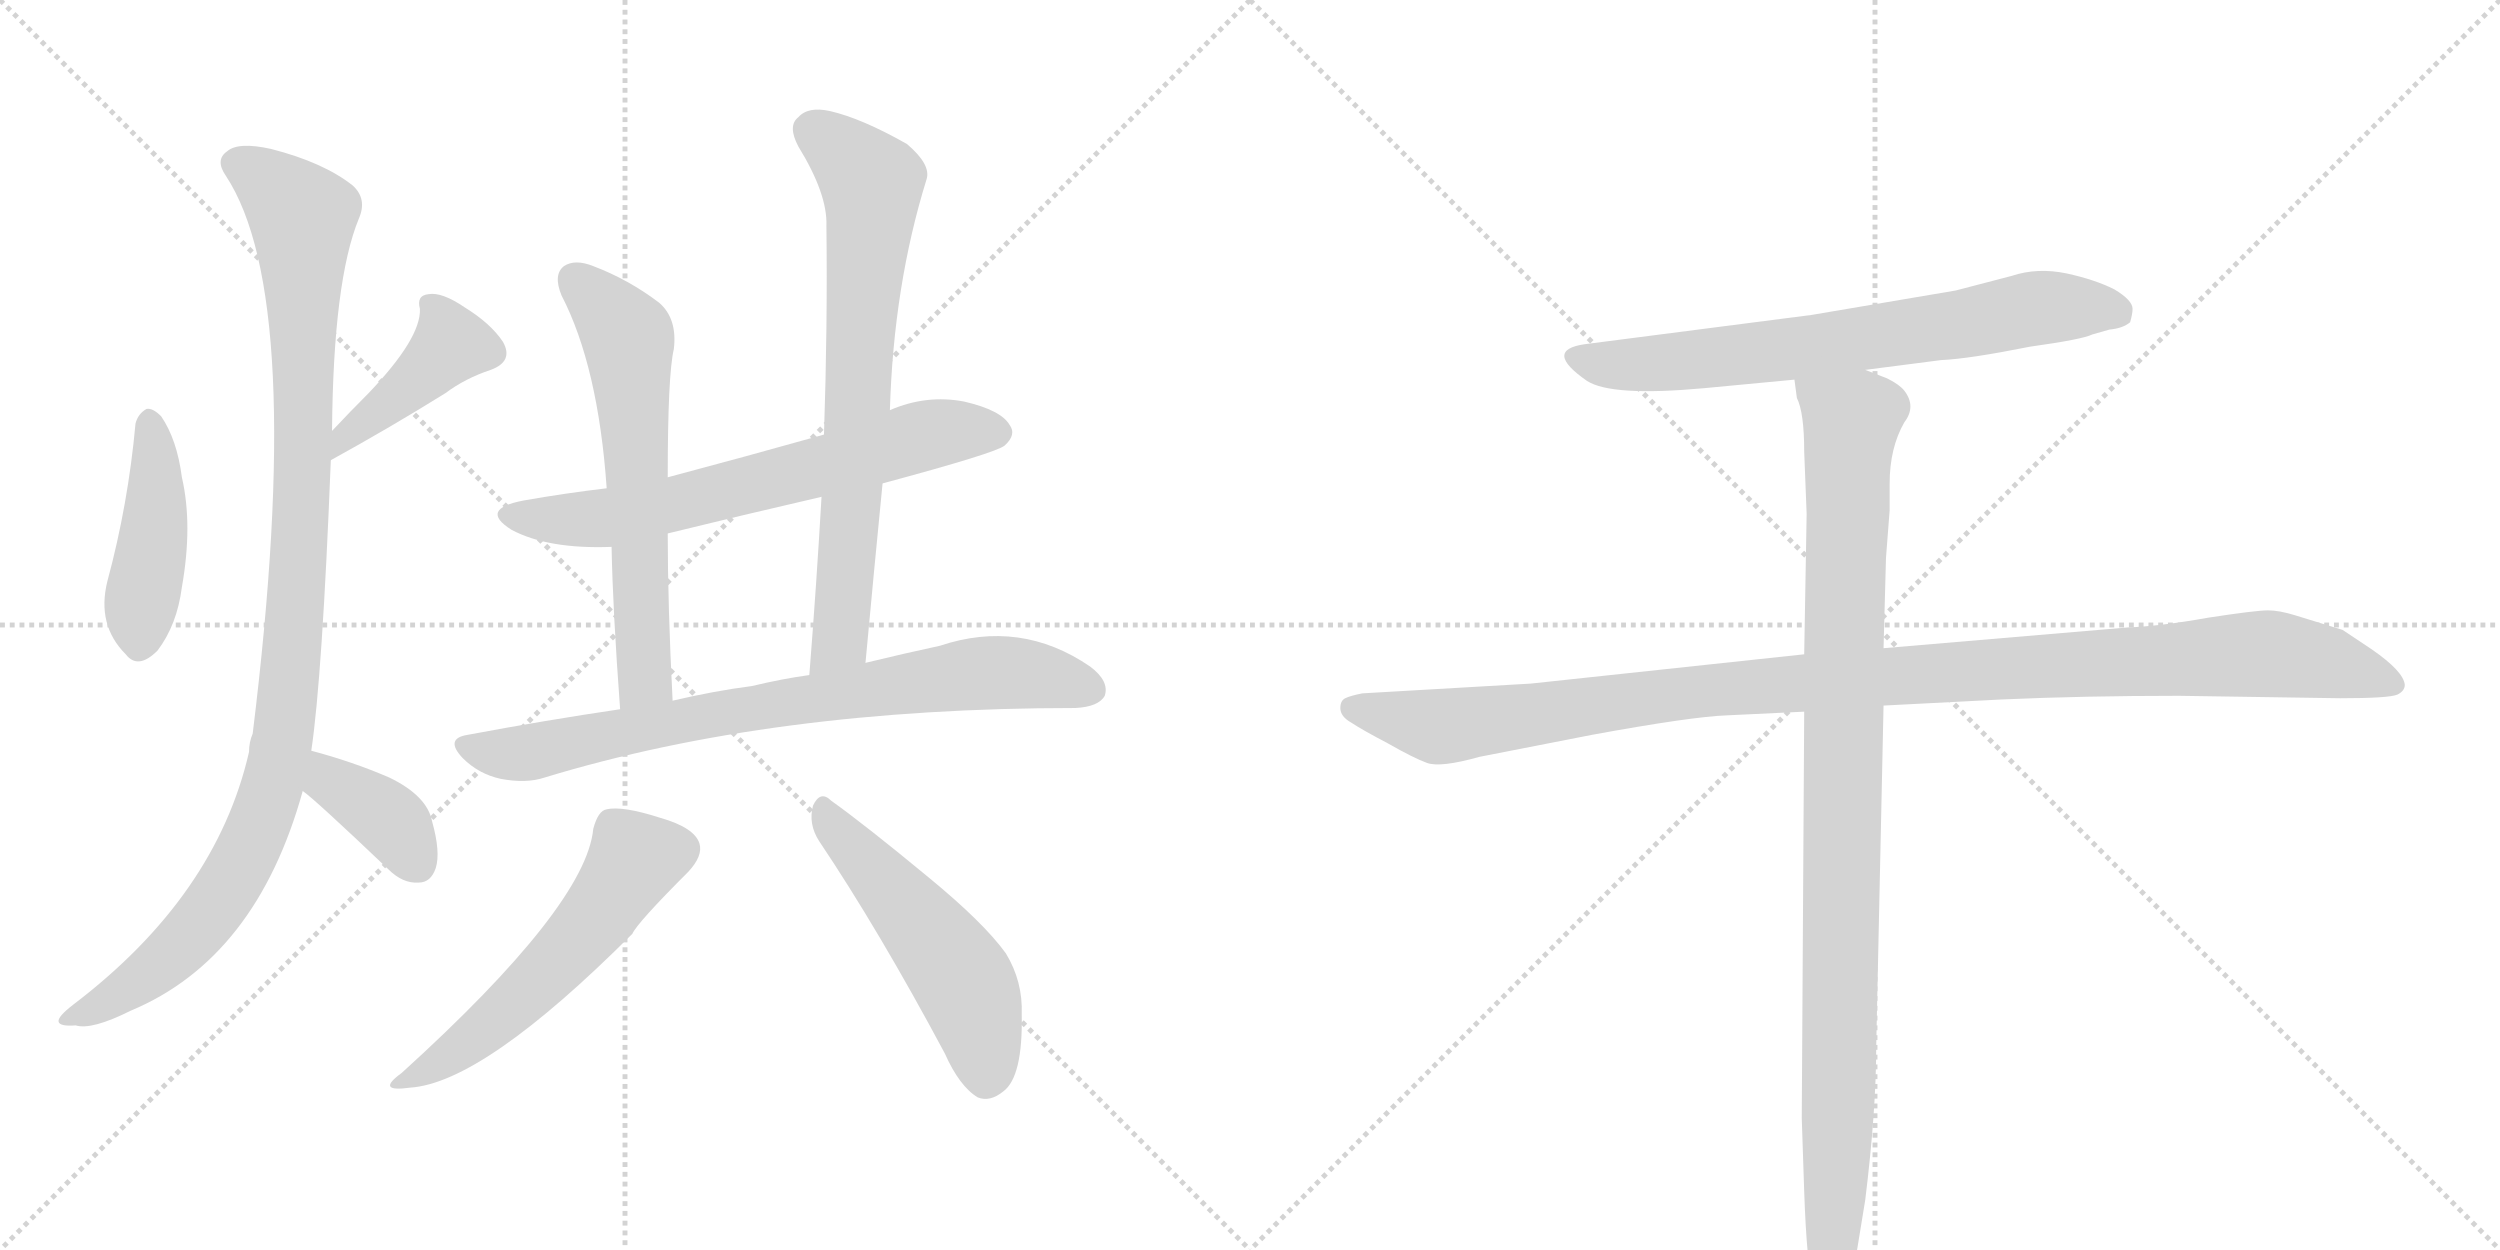 <svg version="1.1" viewBox="0 0 2048 1024" xmlns="http://www.w3.org/2000/svg">
  <g stroke="lightgray" stroke-dasharray="1,1" stroke-width="1" transform="scale(4, 4)">
    <line x1="0" y1="0" x2="256" y2="256"></line>
    <line x1="256" y1="0" x2="0" y2="256"></line>
    <line x1="128" y1="0" x2="128" y2="256"></line>
    <line x1="0" y1="128" x2="256" y2="128"></line>
    <line x1="256" y1="0" x2="512" y2="256"></line>
    <line x1="512" y1="0" x2="256" y2="256"></line>
    <line x1="384" y1="0" x2="384" y2="256"></line>
    <line x1="256" y1="128" x2="512" y2="128"></line>
  </g>
<g transform="scale(1, -1) translate(0, -850)">
   <style type="text/css">
    @keyframes keyframes0 {
      from {
       stroke: black;
       stroke-dashoffset: 437;
       stroke-width: 128;
       }
       59% {
       animation-timing-function: step-end;
       stroke: black;
       stroke-dashoffset: 0;
       stroke-width: 128;
       }
       to {
       stroke: black;
       stroke-width: 1024;
       }
       }
       #make-me-a-hanzi-animation-0 {
         animation: keyframes0 0.606s both;
         animation-delay: 0s;
         animation-timing-function: linear;
       }
    @keyframes keyframes1 {
      from {
       stroke: black;
       stroke-dashoffset: 418;
       stroke-width: 128;
       }
       58% {
       animation-timing-function: step-end;
       stroke: black;
       stroke-dashoffset: 0;
       stroke-width: 128;
       }
       to {
       stroke: black;
       stroke-width: 1024;
       }
       }
       #make-me-a-hanzi-animation-1 {
         animation: keyframes1 0.59s both;
         animation-delay: 0.606s;
         animation-timing-function: linear;
       }
    @keyframes keyframes2 {
      from {
       stroke: black;
       stroke-dashoffset: 1058;
       stroke-width: 128;
       }
       77% {
       animation-timing-function: step-end;
       stroke: black;
       stroke-dashoffset: 0;
       stroke-width: 128;
       }
       to {
       stroke: black;
       stroke-width: 1024;
       }
       }
       #make-me-a-hanzi-animation-2 {
         animation: keyframes2 1.111s both;
         animation-delay: 1.196s;
         animation-timing-function: linear;
       }
    @keyframes keyframes3 {
      from {
       stroke: black;
       stroke-dashoffset: 378;
       stroke-width: 128;
       }
       55% {
       animation-timing-function: step-end;
       stroke: black;
       stroke-dashoffset: 0;
       stroke-width: 128;
       }
       to {
       stroke: black;
       stroke-width: 1024;
       }
       }
       #make-me-a-hanzi-animation-3 {
         animation: keyframes3 0.558s both;
         animation-delay: 2.307s;
         animation-timing-function: linear;
       }
    @keyframes keyframes4 {
      from {
       stroke: black;
       stroke-dashoffset: 661;
       stroke-width: 128;
       }
       68% {
       animation-timing-function: step-end;
       stroke: black;
       stroke-dashoffset: 0;
       stroke-width: 128;
       }
       to {
       stroke: black;
       stroke-width: 1024;
       }
       }
       #make-me-a-hanzi-animation-4 {
         animation: keyframes4 0.788s both;
         animation-delay: 2.864s;
         animation-timing-function: linear;
       }
    @keyframes keyframes5 {
      from {
       stroke: black;
       stroke-dashoffset: 620;
       stroke-width: 128;
       }
       67% {
       animation-timing-function: step-end;
       stroke: black;
       stroke-dashoffset: 0;
       stroke-width: 128;
       }
       to {
       stroke: black;
       stroke-width: 1024;
       }
       }
       #make-me-a-hanzi-animation-5 {
         animation: keyframes5 0.755s both;
         animation-delay: 3.652s;
         animation-timing-function: linear;
       }
    @keyframes keyframes6 {
      from {
       stroke: black;
       stroke-dashoffset: 722;
       stroke-width: 128;
       }
       70% {
       animation-timing-function: step-end;
       stroke: black;
       stroke-dashoffset: 0;
       stroke-width: 128;
       }
       to {
       stroke: black;
       stroke-width: 1024;
       }
       }
       #make-me-a-hanzi-animation-6 {
         animation: keyframes6 0.838s both;
         animation-delay: 4.407s;
         animation-timing-function: linear;
       }
    @keyframes keyframes7 {
      from {
       stroke: black;
       stroke-dashoffset: 775;
       stroke-width: 128;
       }
       72% {
       animation-timing-function: step-end;
       stroke: black;
       stroke-dashoffset: 0;
       stroke-width: 128;
       }
       to {
       stroke: black;
       stroke-width: 1024;
       }
       }
       #make-me-a-hanzi-animation-7 {
         animation: keyframes7 0.881s both;
         animation-delay: 5.244s;
         animation-timing-function: linear;
       }
    @keyframes keyframes8 {
      from {
       stroke: black;
       stroke-dashoffset: 552;
       stroke-width: 128;
       }
       64% {
       animation-timing-function: step-end;
       stroke: black;
       stroke-dashoffset: 0;
       stroke-width: 128;
       }
       to {
       stroke: black;
       stroke-width: 1024;
       }
       }
       #make-me-a-hanzi-animation-8 {
         animation: keyframes8 0.699s both;
         animation-delay: 6.125s;
         animation-timing-function: linear;
       }
    @keyframes keyframes9 {
      from {
       stroke: black;
       stroke-dashoffset: 512;
       stroke-width: 128;
       }
       63% {
       animation-timing-function: step-end;
       stroke: black;
       stroke-dashoffset: 0;
       stroke-width: 128;
       }
       to {
       stroke: black;
       stroke-width: 1024;
       }
       }
       #make-me-a-hanzi-animation-9 {
         animation: keyframes9 0.667s both;
         animation-delay: 6.824s;
         animation-timing-function: linear;
       }
    @keyframes keyframes10 {
      from {
       stroke: black;
       stroke-dashoffset: 700;
       stroke-width: 128;
       }
       69% {
       animation-timing-function: step-end;
       stroke: black;
       stroke-dashoffset: 0;
       stroke-width: 128;
       }
       to {
       stroke: black;
       stroke-width: 1024;
       }
       }
       #make-me-a-hanzi-animation-10 {
         animation: keyframes10 0.82s both;
         animation-delay: 7.491s;
         animation-timing-function: linear;
       }
    @keyframes keyframes11 {
      from {
       stroke: black;
       stroke-dashoffset: 1114;
       stroke-width: 128;
       }
       78% {
       animation-timing-function: step-end;
       stroke: black;
       stroke-dashoffset: 0;
       stroke-width: 128;
       }
       to {
       stroke: black;
       stroke-width: 1024;
       }
       }
       #make-me-a-hanzi-animation-11 {
         animation: keyframes11 1.157s both;
         animation-delay: 8.311s;
         animation-timing-function: linear;
       }
    @keyframes keyframes12 {
      from {
       stroke: black;
       stroke-dashoffset: 1024;
       stroke-width: 128;
       }
       77% {
       animation-timing-function: step-end;
       stroke: black;
       stroke-dashoffset: 0;
       stroke-width: 128;
       }
       to {
       stroke: black;
       stroke-width: 1024;
       }
       }
       #make-me-a-hanzi-animation-12 {
         animation: keyframes12 1.083s both;
         animation-delay: 9.467s;
         animation-timing-function: linear;
       }
</style>
<path d="M 111 503 Q 105 437 88 374 Q 79 338 103 314 Q 113 301 129 317 Q 145 338 149 369 Q 158 420 149 459 Q 145 490 132 509 Q 125 516 120 515 Q 113 511 111 503 Z" fill="lightgray"></path> 
<path d="M 271 473 Q 320 500 365 528 Q 381 540 402 547 Q 421 554 412 570 Q 402 585 381 598 Q 362 611 351 609 Q 341 608 344 597 Q 345 573 302 528 Q 287 513 272 497 C 251 475 245 458 271 473 Z" fill="lightgray"></path> 
<path d="M 255 235 Q 264 295 271 473 L 272 497 Q 273 620 294 671 Q 301 687 289 698 Q 265 717 222 728 Q 195 734 186 726 Q 176 719 185 706 Q 251 606 207 249 Q 204 242 204 234 Q 177 116 60 27 Q 47 17 48 13 Q 49 9 62 10 Q 75 6 107 22 Q 210 65 248 202 L 255 235 Z" fill="lightgray"></path> 
<path d="M 248 202 Q 257 196 318 138 Q 330 126 343 127 Q 353 127 357 139 Q 361 152 354 177 Q 350 198 319 213 Q 289 226 255 235 C 226 243 224 220 248 202 Z" fill="lightgray"></path> 
<path d="M 723 454 Q 816 479 823 485 Q 833 494 827 502 Q 820 514 790 521 Q 759 527 729 514 L 675 494 Q 611 476 547 459 L 497 450 Q 463 446 429 440 Q 392 433 419 416 Q 449 400 501 402 L 547 413 Q 608 428 673 443 L 723 454 Z" fill="lightgray"></path> 
<path d="M 547 459 Q 547 543 552 564 Q 555 589 540 602 Q 515 621 486 632 Q 471 638 462 632 Q 453 625 460 608 Q 490 550 497 450 L 501 402 Q 502 350 508 269 C 510 239 552 246 551 276 Q 547 354 547 413 L 547 459 Z" fill="lightgray"></path> 
<path d="M 709 307 Q 716 383 723 454 L 729 514 Q 732 616 759 703 Q 763 715 743 732 Q 706 753 680 759 Q 662 763 654 754 Q 645 747 654 730 Q 678 691 677 665 Q 678 583 675 494 L 673 443 Q 669 373 663 297 C 661 267 706 277 709 307 Z" fill="lightgray"></path> 
<path d="M 508 269 Q 447 260 383 248 Q 364 245 379 229 Q 392 216 410 212 Q 431 208 446 213 Q 633 270 881 270 Q 900 271 905 280 Q 909 292 893 304 Q 836 343 770 321 Q 742 315 709 307 L 663 297 Q 641 294 616 288 Q 585 284 551 276 L 508 269 Z" fill="lightgray"></path> 
<path d="M 486 171 Q 480 108 329 -29 Q 307 -45 336 -41 Q 396 -37 518 85 Q 522 94 564 136 Q 576 149 573 159 Q 569 172 541 180 Q 510 190 497 187 Q 490 186 486 171 Z" fill="lightgray"></path> 
<path d="M 671 161 Q 720 88 774 -13 Q 786 -40 801 -49 Q 811 -53 822 -44 Q 838 -32 837 19 Q 838 46 824 69 Q 806 94 761 131 Q 709 174 681 194 Q 672 203 666 190 Q 662 175 671 161 Z" fill="lightgray"></path> 
<path d="M 1528 547 L 1590 555 Q 1613 556 1663 566 Q 1706 572 1714 576 L 1728 580 Q 1739 581 1745 586 Q 1747 593 1747 597 Q 1747 604 1732 613 Q 1716 621 1693 626 Q 1669 631 1648 624 L 1602 612 L 1484 592 L 1298 568 Q 1264 563 1300 538 Q 1320 525 1396 532 L 1470 539 L 1528 547 Z" fill="lightgray"></path> 
<path d="M 1478 314 L 1254 290 L 1116 282 Q 1106 280 1102 278 Q 1098 276 1098 270 Q 1098 263 1107 258 Q 1116 252 1137 241 Q 1158 229 1169 225 Q 1180 221 1212 230 L 1304 248 Q 1386 263 1415 264 L 1478 267 L 1543 272 L 1640 277 Q 1707 280 1785 280 L 1917 278 Q 1957 278 1964 281 Q 1970 284 1970 289 Q 1969 300 1943 318 L 1919 334 L 1880 346 Q 1867 350 1858 350 Q 1848 350 1809 344 Q 1770 337 1743 336 L 1543 319 L 1478 314 Z" fill="lightgray"></path> 
<path d="M 1478 480 L 1480 429 L 1478 314 L 1478 267 L 1476 -66 L 1478 -126 Q 1480 -186 1486 -211 Q 1489 -229 1501 -226 Q 1506 -226 1510 -215 Q 1514 -204 1520 -182 L 1528 -133 Q 1537 -60 1537 -7 L 1543 272 L 1543 319 L 1545 393 L 1548 432 L 1548 454 Q 1548 483 1560 504 Q 1570 517 1560 530 Q 1556 535 1546 540 L 1528 547 C 1500 559 1464 568 1470 539 L 1472 524 Q 1478 512 1478 480 Z" fill="lightgray"></path> 
      <clipPath id="make-me-a-hanzi-clip-0">
      <path d="M 111 503 Q 105 437 88 374 Q 79 338 103 314 Q 113 301 129 317 Q 145 338 149 369 Q 158 420 149 459 Q 145 490 132 509 Q 125 516 120 515 Q 113 511 111 503 Z" fill="lightgray"></path>
      </clipPath>
      <path clip-path="url(#make-me-a-hanzi-clip-0)" d="M 122 504 L 127 423 L 115 324 " fill="none" id="make-me-a-hanzi-animation-0" stroke-dasharray="309 618" stroke-linecap="round"></path>

      <clipPath id="make-me-a-hanzi-clip-1">
      <path d="M 271 473 Q 320 500 365 528 Q 381 540 402 547 Q 421 554 412 570 Q 402 585 381 598 Q 362 611 351 609 Q 341 608 344 597 Q 345 573 302 528 Q 287 513 272 497 C 251 475 245 458 271 473 Z" fill="lightgray"></path>
      </clipPath>
      <path clip-path="url(#make-me-a-hanzi-clip-1)" d="M 356 598 L 368 566 L 281 491 L 277 479 " fill="none" id="make-me-a-hanzi-animation-1" stroke-dasharray="290 580" stroke-linecap="round"></path>

      <clipPath id="make-me-a-hanzi-clip-2">
      <path d="M 255 235 Q 264 295 271 473 L 272 497 Q 273 620 294 671 Q 301 687 289 698 Q 265 717 222 728 Q 195 734 186 726 Q 176 719 185 706 Q 251 606 207 249 Q 204 242 204 234 Q 177 116 60 27 Q 47 17 48 13 Q 49 9 62 10 Q 75 6 107 22 Q 210 65 248 202 L 255 235 Z" fill="lightgray"></path>
      </clipPath>
      <path clip-path="url(#make-me-a-hanzi-clip-2)" d="M 193 716 L 234 688 L 248 668 L 249 462 L 231 243 L 204 154 L 165 94 L 118 49 L 55 13 " fill="none" id="make-me-a-hanzi-animation-2" stroke-dasharray="930 1860" stroke-linecap="round"></path>

      <clipPath id="make-me-a-hanzi-clip-3">
      <path d="M 248 202 Q 257 196 318 138 Q 330 126 343 127 Q 353 127 357 139 Q 361 152 354 177 Q 350 198 319 213 Q 289 226 255 235 C 226 243 224 220 248 202 Z" fill="lightgray"></path>
      </clipPath>
      <path clip-path="url(#make-me-a-hanzi-clip-3)" d="M 260 228 L 271 210 L 319 178 L 343 142 " fill="none" id="make-me-a-hanzi-animation-3" stroke-dasharray="250 500" stroke-linecap="round"></path>

      <clipPath id="make-me-a-hanzi-clip-4">
      <path d="M 723 454 Q 816 479 823 485 Q 833 494 827 502 Q 820 514 790 521 Q 759 527 729 514 L 675 494 Q 611 476 547 459 L 497 450 Q 463 446 429 440 Q 392 433 419 416 Q 449 400 501 402 L 547 413 Q 608 428 673 443 L 723 454 Z" fill="lightgray"></path>
      </clipPath>
      <path clip-path="url(#make-me-a-hanzi-clip-4)" d="M 421 429 L 503 426 L 757 493 L 817 495 " fill="none" id="make-me-a-hanzi-animation-4" stroke-dasharray="533 1066" stroke-linecap="round"></path>

      <clipPath id="make-me-a-hanzi-clip-5">
      <path d="M 547 459 Q 547 543 552 564 Q 555 589 540 602 Q 515 621 486 632 Q 471 638 462 632 Q 453 625 460 608 Q 490 550 497 450 L 501 402 Q 502 350 508 269 C 510 239 552 246 551 276 Q 547 354 547 413 L 547 459 Z" fill="lightgray"></path>
      </clipPath>
      <path clip-path="url(#make-me-a-hanzi-clip-5)" d="M 471 621 L 515 572 L 527 297 L 514 278 " fill="none" id="make-me-a-hanzi-animation-5" stroke-dasharray="492 984" stroke-linecap="round"></path>

      <clipPath id="make-me-a-hanzi-clip-6">
      <path d="M 709 307 Q 716 383 723 454 L 729 514 Q 732 616 759 703 Q 763 715 743 732 Q 706 753 680 759 Q 662 763 654 754 Q 645 747 654 730 Q 678 691 677 665 Q 678 583 675 494 L 673 443 Q 669 373 663 297 C 661 267 706 277 709 307 Z" fill="lightgray"></path>
      </clipPath>
      <path clip-path="url(#make-me-a-hanzi-clip-6)" d="M 667 742 L 714 700 L 689 332 L 669 304 " fill="none" id="make-me-a-hanzi-animation-6" stroke-dasharray="594 1188" stroke-linecap="round"></path>

      <clipPath id="make-me-a-hanzi-clip-7">
      <path d="M 508 269 Q 447 260 383 248 Q 364 245 379 229 Q 392 216 410 212 Q 431 208 446 213 Q 633 270 881 270 Q 900 271 905 280 Q 909 292 893 304 Q 836 343 770 321 Q 742 315 709 307 L 663 297 Q 641 294 616 288 Q 585 284 551 276 L 508 269 Z" fill="lightgray"></path>
      </clipPath>
      <path clip-path="url(#make-me-a-hanzi-clip-7)" d="M 382 238 L 436 234 L 628 273 L 799 298 L 848 297 L 894 285 " fill="none" id="make-me-a-hanzi-animation-7" stroke-dasharray="647 1294" stroke-linecap="round"></path>

      <clipPath id="make-me-a-hanzi-clip-8">
      <path d="M 486 171 Q 480 108 329 -29 Q 307 -45 336 -41 Q 396 -37 518 85 Q 522 94 564 136 Q 576 149 573 159 Q 569 172 541 180 Q 510 190 497 187 Q 490 186 486 171 Z" fill="lightgray"></path>
      </clipPath>
      <path clip-path="url(#make-me-a-hanzi-clip-8)" d="M 558 155 L 520 147 L 489 98 L 445 50 L 394 4 L 339 -31 " fill="none" id="make-me-a-hanzi-animation-8" stroke-dasharray="424 848" stroke-linecap="round"></path>

      <clipPath id="make-me-a-hanzi-clip-9">
      <path d="M 671 161 Q 720 88 774 -13 Q 786 -40 801 -49 Q 811 -53 822 -44 Q 838 -32 837 19 Q 838 46 824 69 Q 806 94 761 131 Q 709 174 681 194 Q 672 203 666 190 Q 662 175 671 161 Z" fill="lightgray"></path>
      </clipPath>
      <path clip-path="url(#make-me-a-hanzi-clip-9)" d="M 676 182 L 788 48 L 802 10 L 807 -31 " fill="none" id="make-me-a-hanzi-animation-9" stroke-dasharray="384 768" stroke-linecap="round"></path>

      <clipPath id="make-me-a-hanzi-clip-10">
      <path d="M 1528 547 L 1590 555 Q 1613 556 1663 566 Q 1706 572 1714 576 L 1728 580 Q 1739 581 1745 586 Q 1747 593 1747 597 Q 1747 604 1732 613 Q 1716 621 1693 626 Q 1669 631 1648 624 L 1602 612 L 1484 592 L 1298 568 Q 1264 563 1300 538 Q 1320 525 1396 532 L 1470 539 L 1528 547 Z" fill="lightgray"></path>
      </clipPath>
      <path clip-path="url(#make-me-a-hanzi-clip-10)" d="M 1296 553 L 1349 551 L 1445 561 L 1682 599 L 1736 593 " fill="none" id="make-me-a-hanzi-animation-10" stroke-dasharray="572 1144" stroke-linecap="round"></path>

      <clipPath id="make-me-a-hanzi-clip-11">
      <path d="M 1478 314 L 1254 290 L 1116 282 Q 1106 280 1102 278 Q 1098 276 1098 270 Q 1098 263 1107 258 Q 1116 252 1137 241 Q 1158 229 1169 225 Q 1180 221 1212 230 L 1304 248 Q 1386 263 1415 264 L 1478 267 L 1543 272 L 1640 277 Q 1707 280 1785 280 L 1917 278 Q 1957 278 1964 281 Q 1970 284 1970 289 Q 1969 300 1943 318 L 1919 334 L 1880 346 Q 1867 350 1858 350 Q 1848 350 1809 344 Q 1770 337 1743 336 L 1543 319 L 1478 314 Z" fill="lightgray"></path>
      </clipPath>
      <path clip-path="url(#make-me-a-hanzi-clip-11)" d="M 1110 269 L 1182 255 L 1398 285 L 1850 314 L 1909 307 L 1961 290 " fill="none" id="make-me-a-hanzi-animation-11" stroke-dasharray="986 1972" stroke-linecap="round"></path>

      <clipPath id="make-me-a-hanzi-clip-12">
      <path d="M 1478 480 L 1480 429 L 1478 314 L 1478 267 L 1476 -66 L 1478 -126 Q 1480 -186 1486 -211 Q 1489 -229 1501 -226 Q 1506 -226 1510 -215 Q 1514 -204 1520 -182 L 1528 -133 Q 1537 -60 1537 -7 L 1543 272 L 1543 319 L 1545 393 L 1548 432 L 1548 454 Q 1548 483 1560 504 Q 1570 517 1560 530 Q 1556 535 1546 540 L 1528 547 C 1500 559 1464 568 1470 539 L 1472 524 Q 1478 512 1478 480 Z" fill="lightgray"></path>
      </clipPath>
      <path clip-path="url(#make-me-a-hanzi-clip-12)" d="M 1478 532 L 1517 505 L 1505 -104 L 1498 -215 " fill="none" id="make-me-a-hanzi-animation-12" stroke-dasharray="896 1792" stroke-linecap="round"></path>

</g>
</svg>
